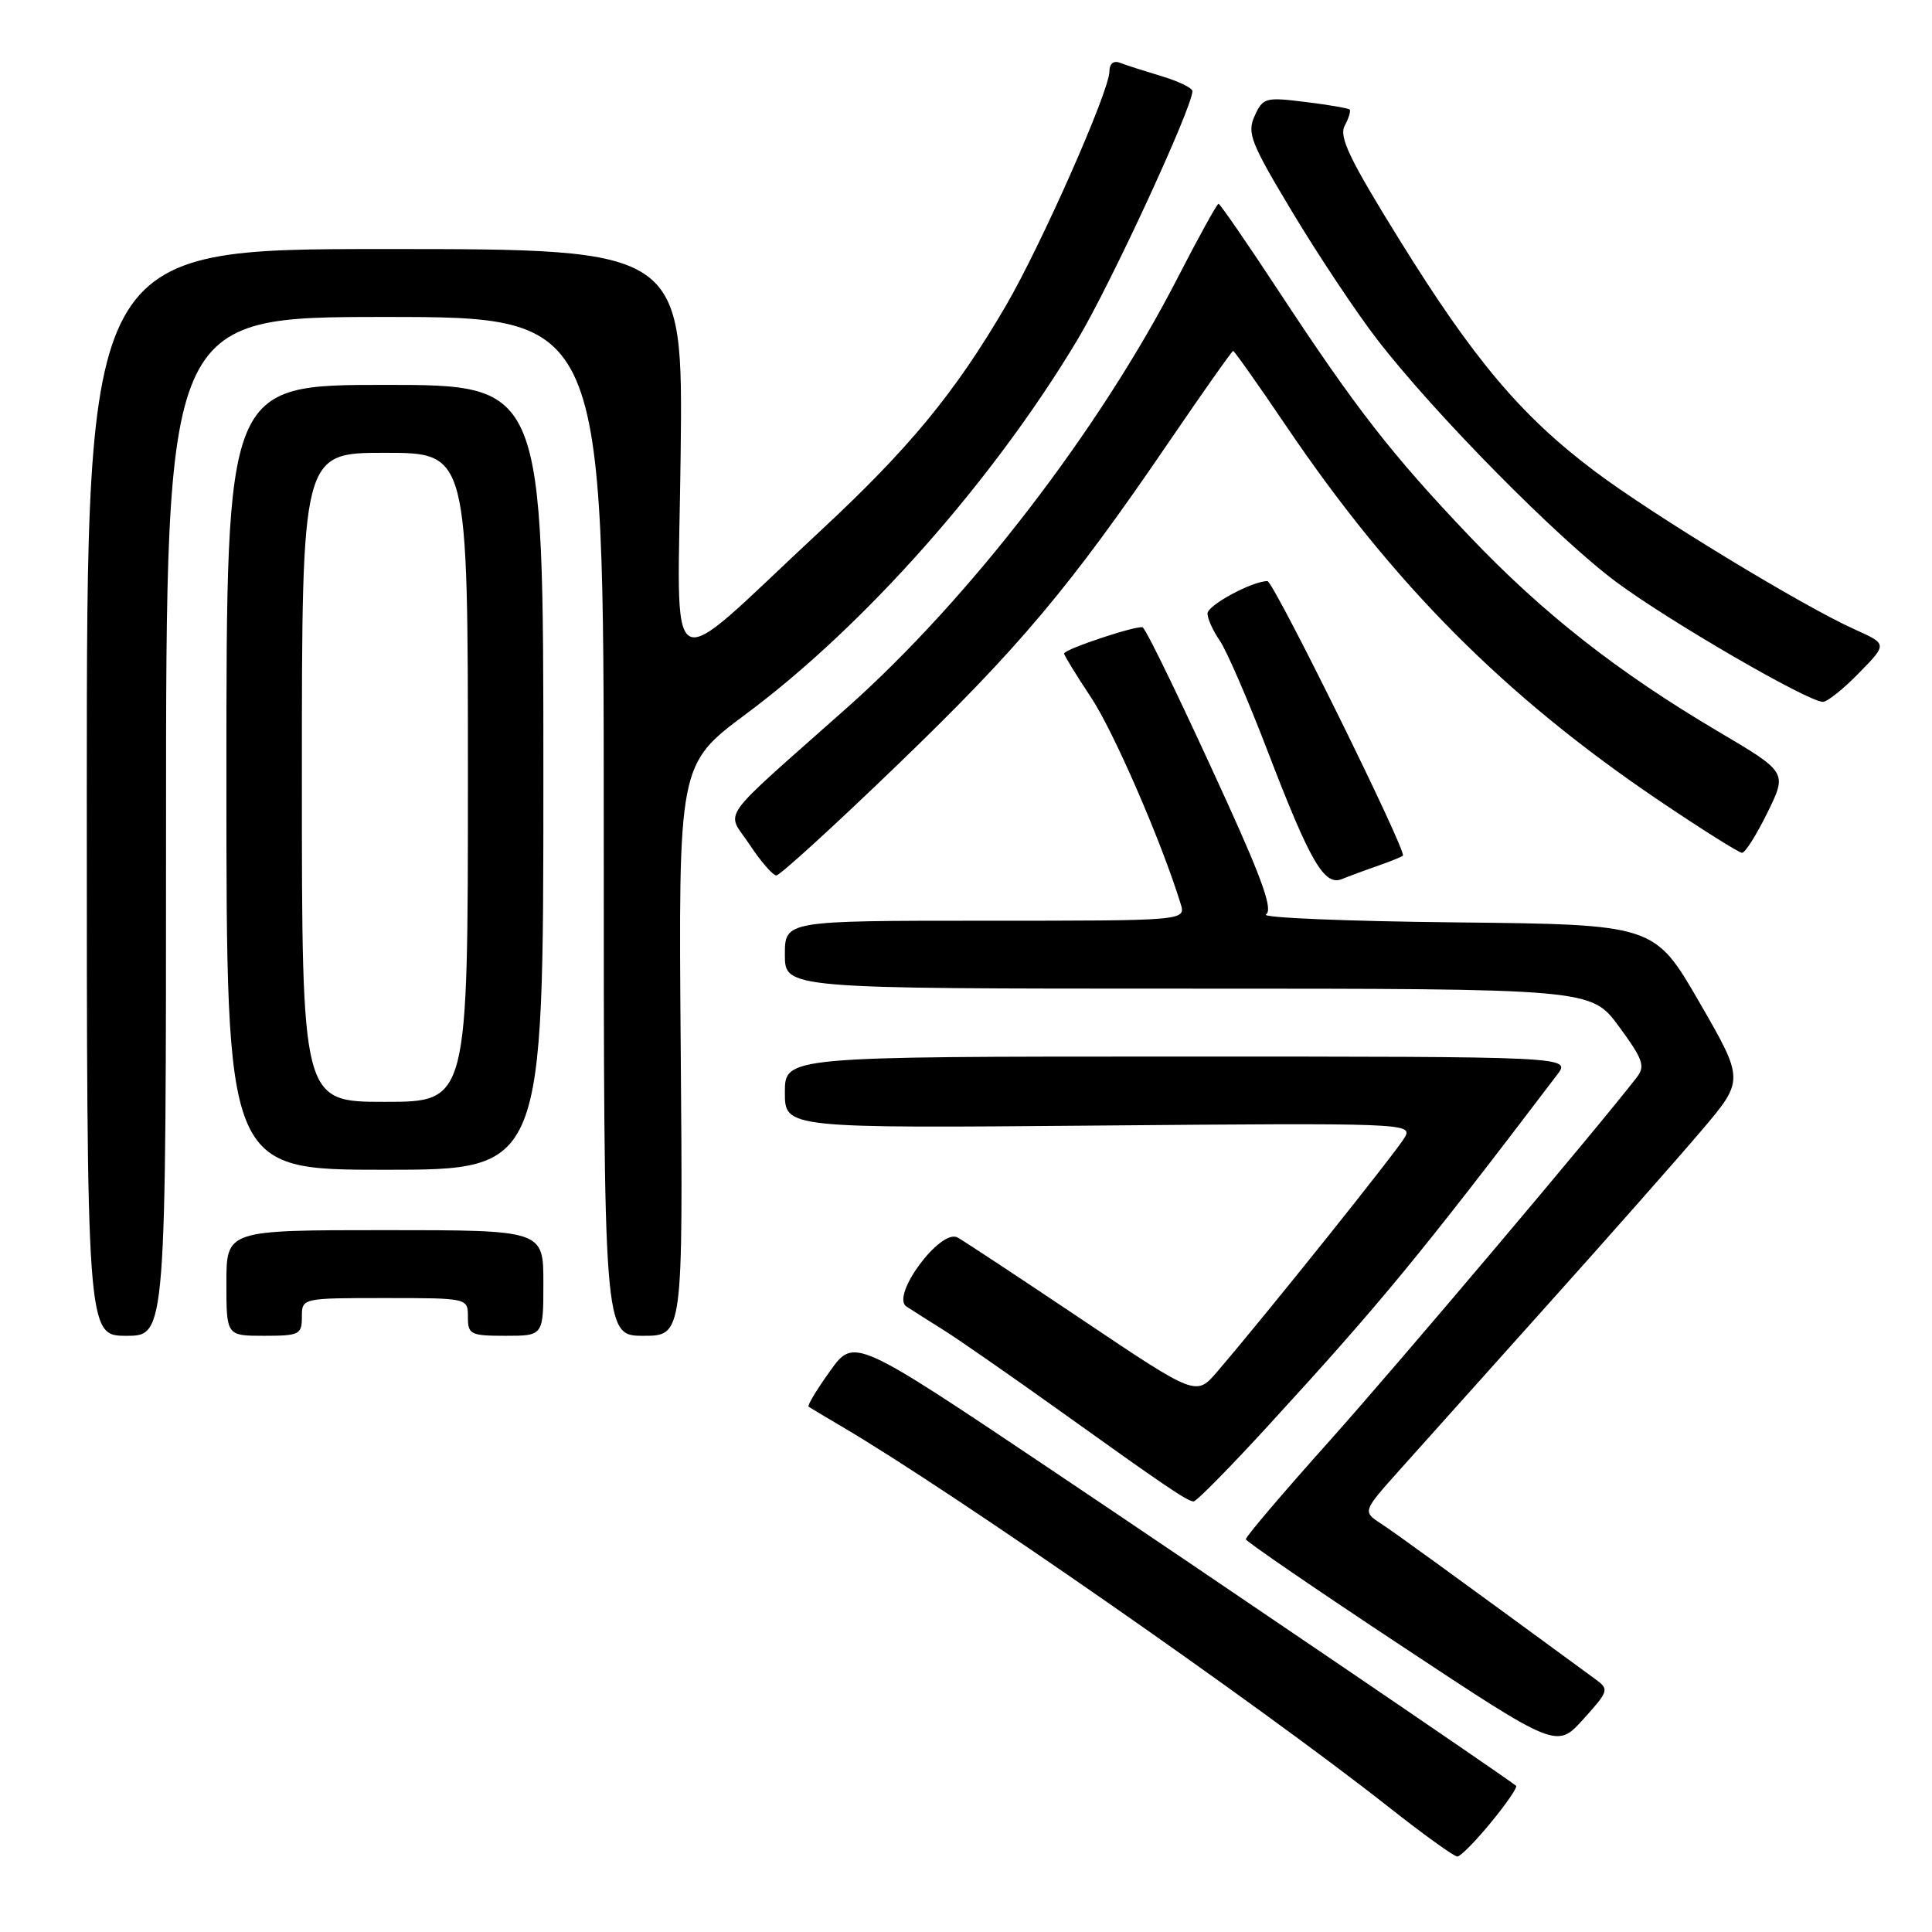 <?xml version="1.0" encoding="UTF-8" standalone="no"?>
<!DOCTYPE svg PUBLIC "-//W3C//DTD SVG 1.1//EN" "http://www.w3.org/Graphics/SVG/1.1/DTD/svg11.dtd" >
<svg xmlns="http://www.w3.org/2000/svg" xmlns:xlink="http://www.w3.org/1999/xlink" version="1.1" viewBox="0 0 256 256">
 <g >
 <path fill="currentColor"
d=" M 197.57 241.47 C 199.61 238.99 201.11 236.80 200.89 236.63 C 199.51 235.49 161.25 209.48 139.34 194.78 C 113.17 177.23 113.17 177.23 109.98 181.68 C 108.23 184.12 106.95 186.24 107.14 186.39 C 107.34 186.53 109.30 187.71 111.50 189.00 C 126.12 197.58 166.69 225.80 183.94 239.39 C 188.55 243.03 192.67 246.00 193.10 246.00 C 193.52 246.00 195.53 243.96 197.57 241.47 Z  M 211.41 222.51 C 191.94 208.25 185.02 203.22 182.99 201.89 C 180.54 200.28 180.54 200.28 185.52 194.71 C 188.26 191.65 197.08 181.80 205.13 172.82 C 213.18 163.85 222.32 153.49 225.45 149.81 C 231.13 143.12 231.13 143.12 225.18 132.81 C 219.22 122.50 219.22 122.50 192.86 122.22 C 178.36 122.07 167.06 121.60 167.75 121.17 C 168.67 120.59 167.36 116.80 162.66 106.44 C 156.79 93.54 152.19 84.00 151.44 83.15 C 151.04 82.70 141.00 86.01 141.00 86.60 C 141.00 86.84 142.60 89.45 144.56 92.40 C 147.56 96.91 153.87 111.43 156.44 119.75 C 157.13 122.00 157.13 122.00 130.57 122.00 C 104.00 122.00 104.00 122.00 104.00 126.50 C 104.00 131.00 104.00 131.00 157.41 131.00 C 210.83 131.00 210.83 131.00 214.52 136.02 C 217.73 140.39 218.03 141.27 216.87 142.77 C 211.35 149.89 185.21 180.81 176.14 190.96 C 170.01 197.81 165.03 203.66 165.08 203.96 C 165.12 204.26 174.41 210.62 185.72 218.10 C 206.28 231.70 206.28 231.70 209.80 227.80 C 213.18 224.06 213.24 223.85 211.41 222.51 Z  M 168.19 188.75 C 183.01 172.58 188.16 166.32 206.33 142.41 C 208.17 140.00 208.17 140.00 156.08 140.00 C 104.00 140.00 104.00 140.00 104.00 144.75 C 104.00 149.50 104.00 149.50 145.59 149.14 C 185.88 148.79 187.15 148.84 186.18 150.64 C 185.25 152.35 167.83 174.13 161.29 181.75 C 158.50 185.01 158.50 185.01 143.50 174.94 C 135.25 169.41 127.78 164.47 126.89 163.98 C 124.64 162.72 117.97 171.72 120.11 173.12 C 120.88 173.63 123.08 175.02 125.00 176.22 C 126.92 177.42 133.90 182.27 140.50 186.99 C 154.40 196.94 157.26 198.88 158.15 198.95 C 158.51 198.98 163.03 194.39 168.19 188.75 Z  M 22.00 109.50 C 22.00 42.00 22.00 42.00 51.00 42.00 C 80.00 42.00 80.00 42.00 80.00 109.50 C 80.00 177.00 80.00 177.00 85.25 177.00 C 90.50 177.00 90.50 177.00 90.20 139.14 C 89.89 101.28 89.89 101.28 98.85 94.61 C 114.58 82.90 131.57 63.71 142.78 45.00 C 147.18 37.65 158.00 14.24 158.00 12.07 C 158.00 11.66 156.15 10.76 153.90 10.09 C 151.64 9.41 149.16 8.62 148.40 8.32 C 147.54 7.99 147.00 8.44 147.00 9.49 C 147.00 12.06 137.94 32.55 133.25 40.57 C 126.54 52.05 120.49 59.40 108.66 70.39 C 87.54 90.01 89.83 91.28 90.19 60.16 C 90.50 33.00 90.50 33.00 51.00 33.00 C 11.50 33.00 11.50 33.00 11.50 105.00 C 11.50 177.00 11.50 177.00 16.75 177.00 C 22.00 177.00 22.00 177.00 22.00 109.50 Z  M 40.00 174.50 C 40.00 172.00 40.00 172.00 51.00 172.00 C 62.00 172.00 62.00 172.00 62.00 174.50 C 62.00 176.83 62.33 177.00 67.00 177.00 C 72.00 177.00 72.00 177.00 72.00 170.00 C 72.00 163.00 72.00 163.00 51.00 163.00 C 30.00 163.00 30.00 163.00 30.00 170.00 C 30.00 177.00 30.00 177.00 35.00 177.00 C 39.67 177.00 40.00 176.83 40.00 174.50 Z  M 72.00 103.00 C 72.00 51.00 72.00 51.00 51.00 51.00 C 30.00 51.00 30.00 51.00 30.00 103.00 C 30.00 155.00 30.00 155.00 51.00 155.00 C 72.00 155.00 72.00 155.00 72.00 103.00 Z  M 182.50 114.75 C 184.15 114.17 185.68 113.56 185.89 113.38 C 186.47 112.90 168.75 77.00 167.94 77.00 C 165.92 77.00 160.00 80.20 160.00 81.29 C 160.00 81.99 160.73 83.59 161.61 84.86 C 162.50 86.13 165.37 92.74 167.98 99.56 C 173.62 114.25 175.47 117.43 177.82 116.48 C 178.75 116.10 180.85 115.32 182.50 114.75 Z  M 118.94 101.33 C 135.07 85.78 141.75 77.84 154.93 58.50 C 159.43 51.90 163.24 46.50 163.40 46.50 C 163.56 46.50 166.74 51.00 170.46 56.50 C 184.64 77.44 199.39 92.26 219.79 106.05 C 225.45 109.87 230.42 113.00 230.83 113.00 C 231.25 113.00 232.76 110.60 234.20 107.66 C 236.82 102.33 236.82 102.33 227.66 96.92 C 214.35 89.05 204.45 81.28 194.75 71.09 C 184.41 60.23 179.67 54.14 169.55 38.75 C 165.31 32.29 161.66 27.00 161.46 27.00 C 161.26 27.00 158.81 31.43 156.03 36.84 C 145.72 56.91 128.47 79.34 112.29 93.73 C 94.72 109.34 96.23 107.23 99.31 111.89 C 100.80 114.15 102.41 116.00 102.87 116.00 C 103.34 116.00 110.57 109.40 118.94 101.33 Z  M 246.33 89.17 C 250.08 85.34 250.08 85.34 245.80 83.42 C 238.85 80.30 219.05 68.26 211.36 62.48 C 201.62 55.17 195.32 47.71 185.52 31.91 C 178.83 21.13 177.39 18.14 178.18 16.66 C 178.72 15.65 179.01 14.69 178.83 14.51 C 178.65 14.34 176.00 13.88 172.95 13.51 C 167.69 12.85 167.34 12.95 166.25 15.35 C 165.21 17.63 165.71 18.90 171.30 28.20 C 174.71 33.87 179.74 41.43 182.49 44.99 C 190.01 54.75 206.37 71.34 214.22 77.16 C 221.23 82.36 239.59 93.00 241.55 93.00 C 242.12 93.00 244.28 91.28 246.33 89.17 Z  M 40.00 103.00 C 40.00 60.00 40.00 60.00 51.00 60.00 C 62.00 60.00 62.00 60.00 62.00 103.00 C 62.00 146.00 62.00 146.00 51.00 146.00 C 40.00 146.00 40.00 146.00 40.00 103.00 Z "/>
</g>
</svg>